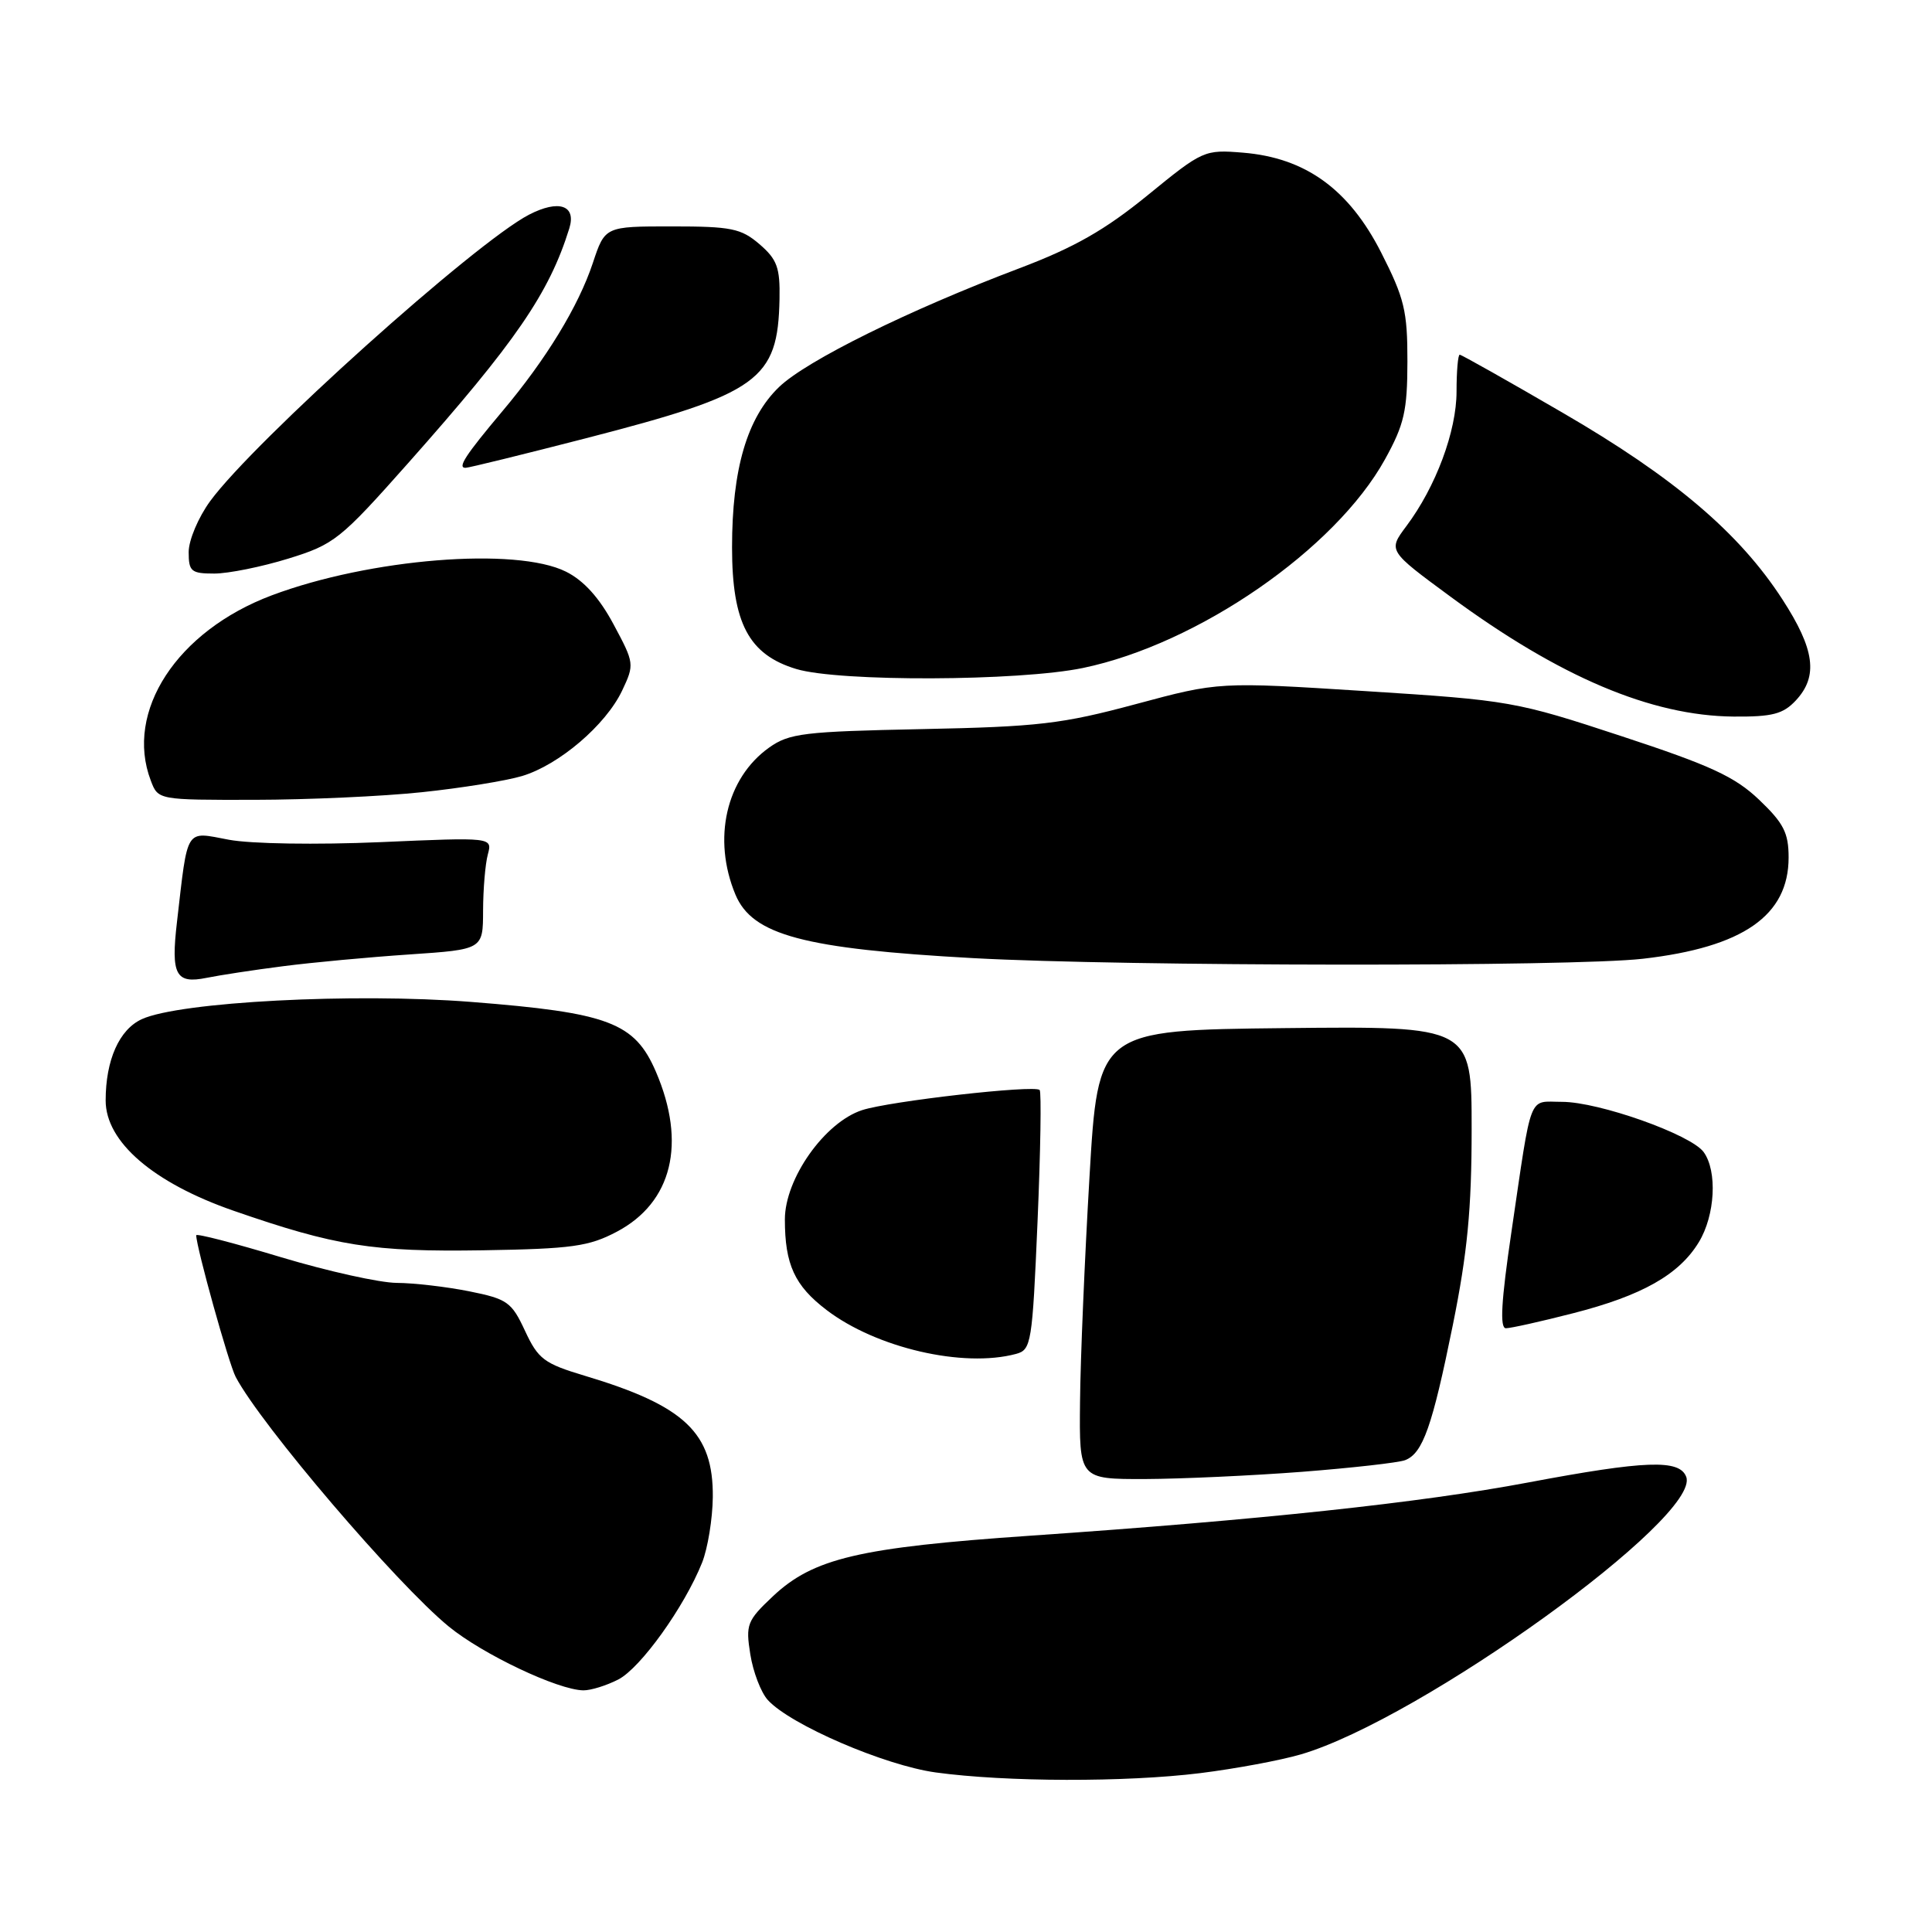 <?xml version="1.0" encoding="UTF-8" standalone="no"?>
<!DOCTYPE svg PUBLIC "-//W3C//DTD SVG 1.1//EN" "http://www.w3.org/Graphics/SVG/1.1/DTD/svg11.dtd" >
<svg xmlns="http://www.w3.org/2000/svg" xmlns:xlink="http://www.w3.org/1999/xlink" version="1.1" viewBox="0 0 256 256">
 <g >
 <path fill="currentColor"
d=" M 159.03 234.95 C 163.69 234.37 169.70 233.25 172.39 232.46 C 188.28 227.79 225.47 200.99 223.43 195.68 C 222.54 193.35 218.04 193.51 202.47 196.44 C 188.18 199.13 167.05 201.39 136.50 203.49 C 113.83 205.05 107.76 206.48 102.41 211.52 C 98.98 214.75 98.79 215.26 99.42 219.21 C 99.79 221.54 100.83 224.26 101.74 225.26 C 104.70 228.53 117.22 233.93 124.00 234.86 C 133.27 236.13 149.15 236.17 159.03 234.95 Z  M 81.93 222.54 C 84.89 221.01 90.68 212.93 93.03 207.06 C 93.78 205.17 94.42 201.26 94.45 198.38 C 94.53 189.86 90.75 186.27 77.50 182.30 C 72.09 180.68 71.31 180.09 69.57 176.35 C 67.79 172.52 67.23 172.12 62.15 171.10 C 59.14 170.50 54.83 170.00 52.58 169.99 C 50.34 169.98 43.44 168.45 37.25 166.59 C 31.06 164.72 26.00 163.41 26.00 163.68 C 26.00 165.22 30.32 180.74 31.23 182.45 C 34.59 188.83 52.54 209.85 59.46 215.52 C 63.97 219.21 73.92 223.93 77.30 223.98 C 78.29 223.99 80.37 223.34 81.93 222.54 Z  M 172.57 195.02 C 179.21 194.50 185.33 193.81 186.18 193.48 C 188.53 192.58 189.78 189.04 192.51 175.56 C 194.44 166.01 195.00 160.19 195.00 149.61 C 195.00 135.97 195.00 135.97 170.25 136.23 C 145.50 136.50 145.50 136.50 144.36 156.00 C 143.73 166.72 143.16 180.11 143.11 185.75 C 143.00 196.00 143.00 196.00 151.75 195.98 C 156.56 195.96 165.93 195.53 172.57 195.02 Z  M 134.63 179.40 C 136.65 178.86 136.79 178.02 137.48 161.85 C 137.88 152.51 138.00 144.67 137.76 144.43 C 137.06 143.73 117.86 145.91 114.23 147.10 C 109.27 148.72 104.00 156.18 104.00 161.58 C 104.00 167.55 105.29 170.36 109.52 173.58 C 116.11 178.61 127.63 181.28 134.63 179.40 Z  M 208.45 174.01 C 217.56 171.68 222.48 168.91 225.10 164.60 C 227.27 161.04 227.58 155.18 225.74 152.65 C 224.03 150.32 211.85 146.00 206.97 146.00 C 202.44 146.00 203.04 144.45 200.27 163.25 C 198.92 172.40 198.71 176.00 199.54 176.00 C 200.16 176.00 204.18 175.11 208.45 174.01 Z  M 81.73 163.21 C 89.07 159.33 90.99 151.49 86.91 142.01 C 84.10 135.49 80.68 134.19 62.43 132.76 C 46.92 131.54 23.82 132.75 18.80 135.04 C 15.80 136.41 14.00 140.46 14.00 145.82 C 14.00 151.30 20.30 156.73 30.95 160.43 C 44.47 165.12 49.40 165.90 64.00 165.67 C 75.79 165.48 78.04 165.16 81.73 163.21 Z  M 37.50 128.03 C 41.35 127.53 48.89 126.83 54.25 126.47 C 64.00 125.81 64.00 125.81 64.01 120.66 C 64.02 117.82 64.30 114.47 64.64 113.22 C 65.25 110.94 65.25 110.94 50.37 111.59 C 41.95 111.95 33.26 111.82 30.33 111.27 C 24.48 110.17 24.92 109.47 23.45 122.17 C 22.63 129.18 23.28 130.40 27.37 129.57 C 29.09 129.22 33.65 128.52 37.50 128.03 Z  M 217.69 127.04 C 230.96 125.52 237.00 121.32 237.00 113.62 C 237.00 110.35 236.34 109.07 233.09 105.97 C 229.88 102.91 226.65 101.42 214.84 97.54 C 200.84 92.93 200.03 92.79 181.00 91.58 C 161.50 90.34 161.50 90.34 150.50 93.30 C 140.72 95.93 137.57 96.30 122.18 96.61 C 106.52 96.93 104.58 97.16 101.91 99.06 C 96.20 103.13 94.37 111.15 97.45 118.54 C 99.70 123.91 106.49 125.72 129.00 126.96 C 149.18 128.06 208.32 128.12 217.69 127.04 Z  M 55.91 104.97 C 61.09 104.43 67.06 103.46 69.17 102.83 C 74.07 101.36 80.26 96.08 82.43 91.52 C 84.08 88.03 84.06 87.87 81.30 82.73 C 79.42 79.21 77.36 76.93 75.00 75.75 C 68.39 72.45 48.98 74.01 36.00 78.89 C 23.45 83.61 16.49 94.27 19.98 103.43 C 20.95 106.00 20.95 106.00 33.73 105.98 C 40.75 105.97 50.74 105.52 55.91 104.97 Z  M 237.96 92.81 C 240.95 89.60 240.47 86.04 236.17 79.41 C 230.47 70.61 221.82 63.26 207.06 54.69 C 199.79 50.46 193.65 47.00 193.42 47.00 C 193.19 47.00 193.00 49.19 193.00 51.87 C 193.00 57.14 190.26 64.50 186.34 69.73 C 183.92 72.97 183.92 72.97 192.21 79.07 C 206.68 89.72 218.79 94.85 229.71 94.95 C 234.85 94.99 236.27 94.62 237.96 92.81 Z  M 143.50 88.51 C 158.75 85.34 176.95 72.76 183.52 60.86 C 186.07 56.25 186.48 54.43 186.49 47.91 C 186.50 41.19 186.09 39.52 183.00 33.44 C 178.73 25.06 172.98 20.91 164.71 20.23 C 159.59 19.81 159.37 19.91 152.07 25.87 C 146.40 30.49 142.36 32.79 135.07 35.55 C 120.42 41.09 106.85 47.79 103.22 51.29 C 98.99 55.37 97.00 62.16 97.00 72.53 C 97.00 82.56 99.21 86.75 105.52 88.65 C 111.21 90.36 135.01 90.27 143.50 88.51 Z  M 38.20 74.02 C 44.28 72.14 45.08 71.51 54.05 61.40 C 68.33 45.31 72.77 38.85 75.44 30.25 C 76.38 27.20 74.05 26.41 70.11 28.44 C 62.95 32.15 33.67 58.45 27.85 66.40 C 26.28 68.55 25.00 71.58 25.00 73.15 C 25.00 75.72 25.33 76.00 28.39 76.00 C 30.26 76.00 34.67 75.11 38.20 74.02 Z  M 77.61 58.08 C 100.60 52.15 103.08 50.37 103.29 39.61 C 103.37 35.46 102.97 34.37 100.64 32.36 C 98.19 30.26 96.90 30.00 89.02 30.00 C 80.16 30.00 80.16 30.00 78.55 34.86 C 76.64 40.59 72.38 47.59 66.56 54.50 C 61.67 60.32 60.57 62.00 61.69 61.99 C 62.14 61.98 69.30 60.22 77.61 58.08 Z "/>
</g>
</svg>